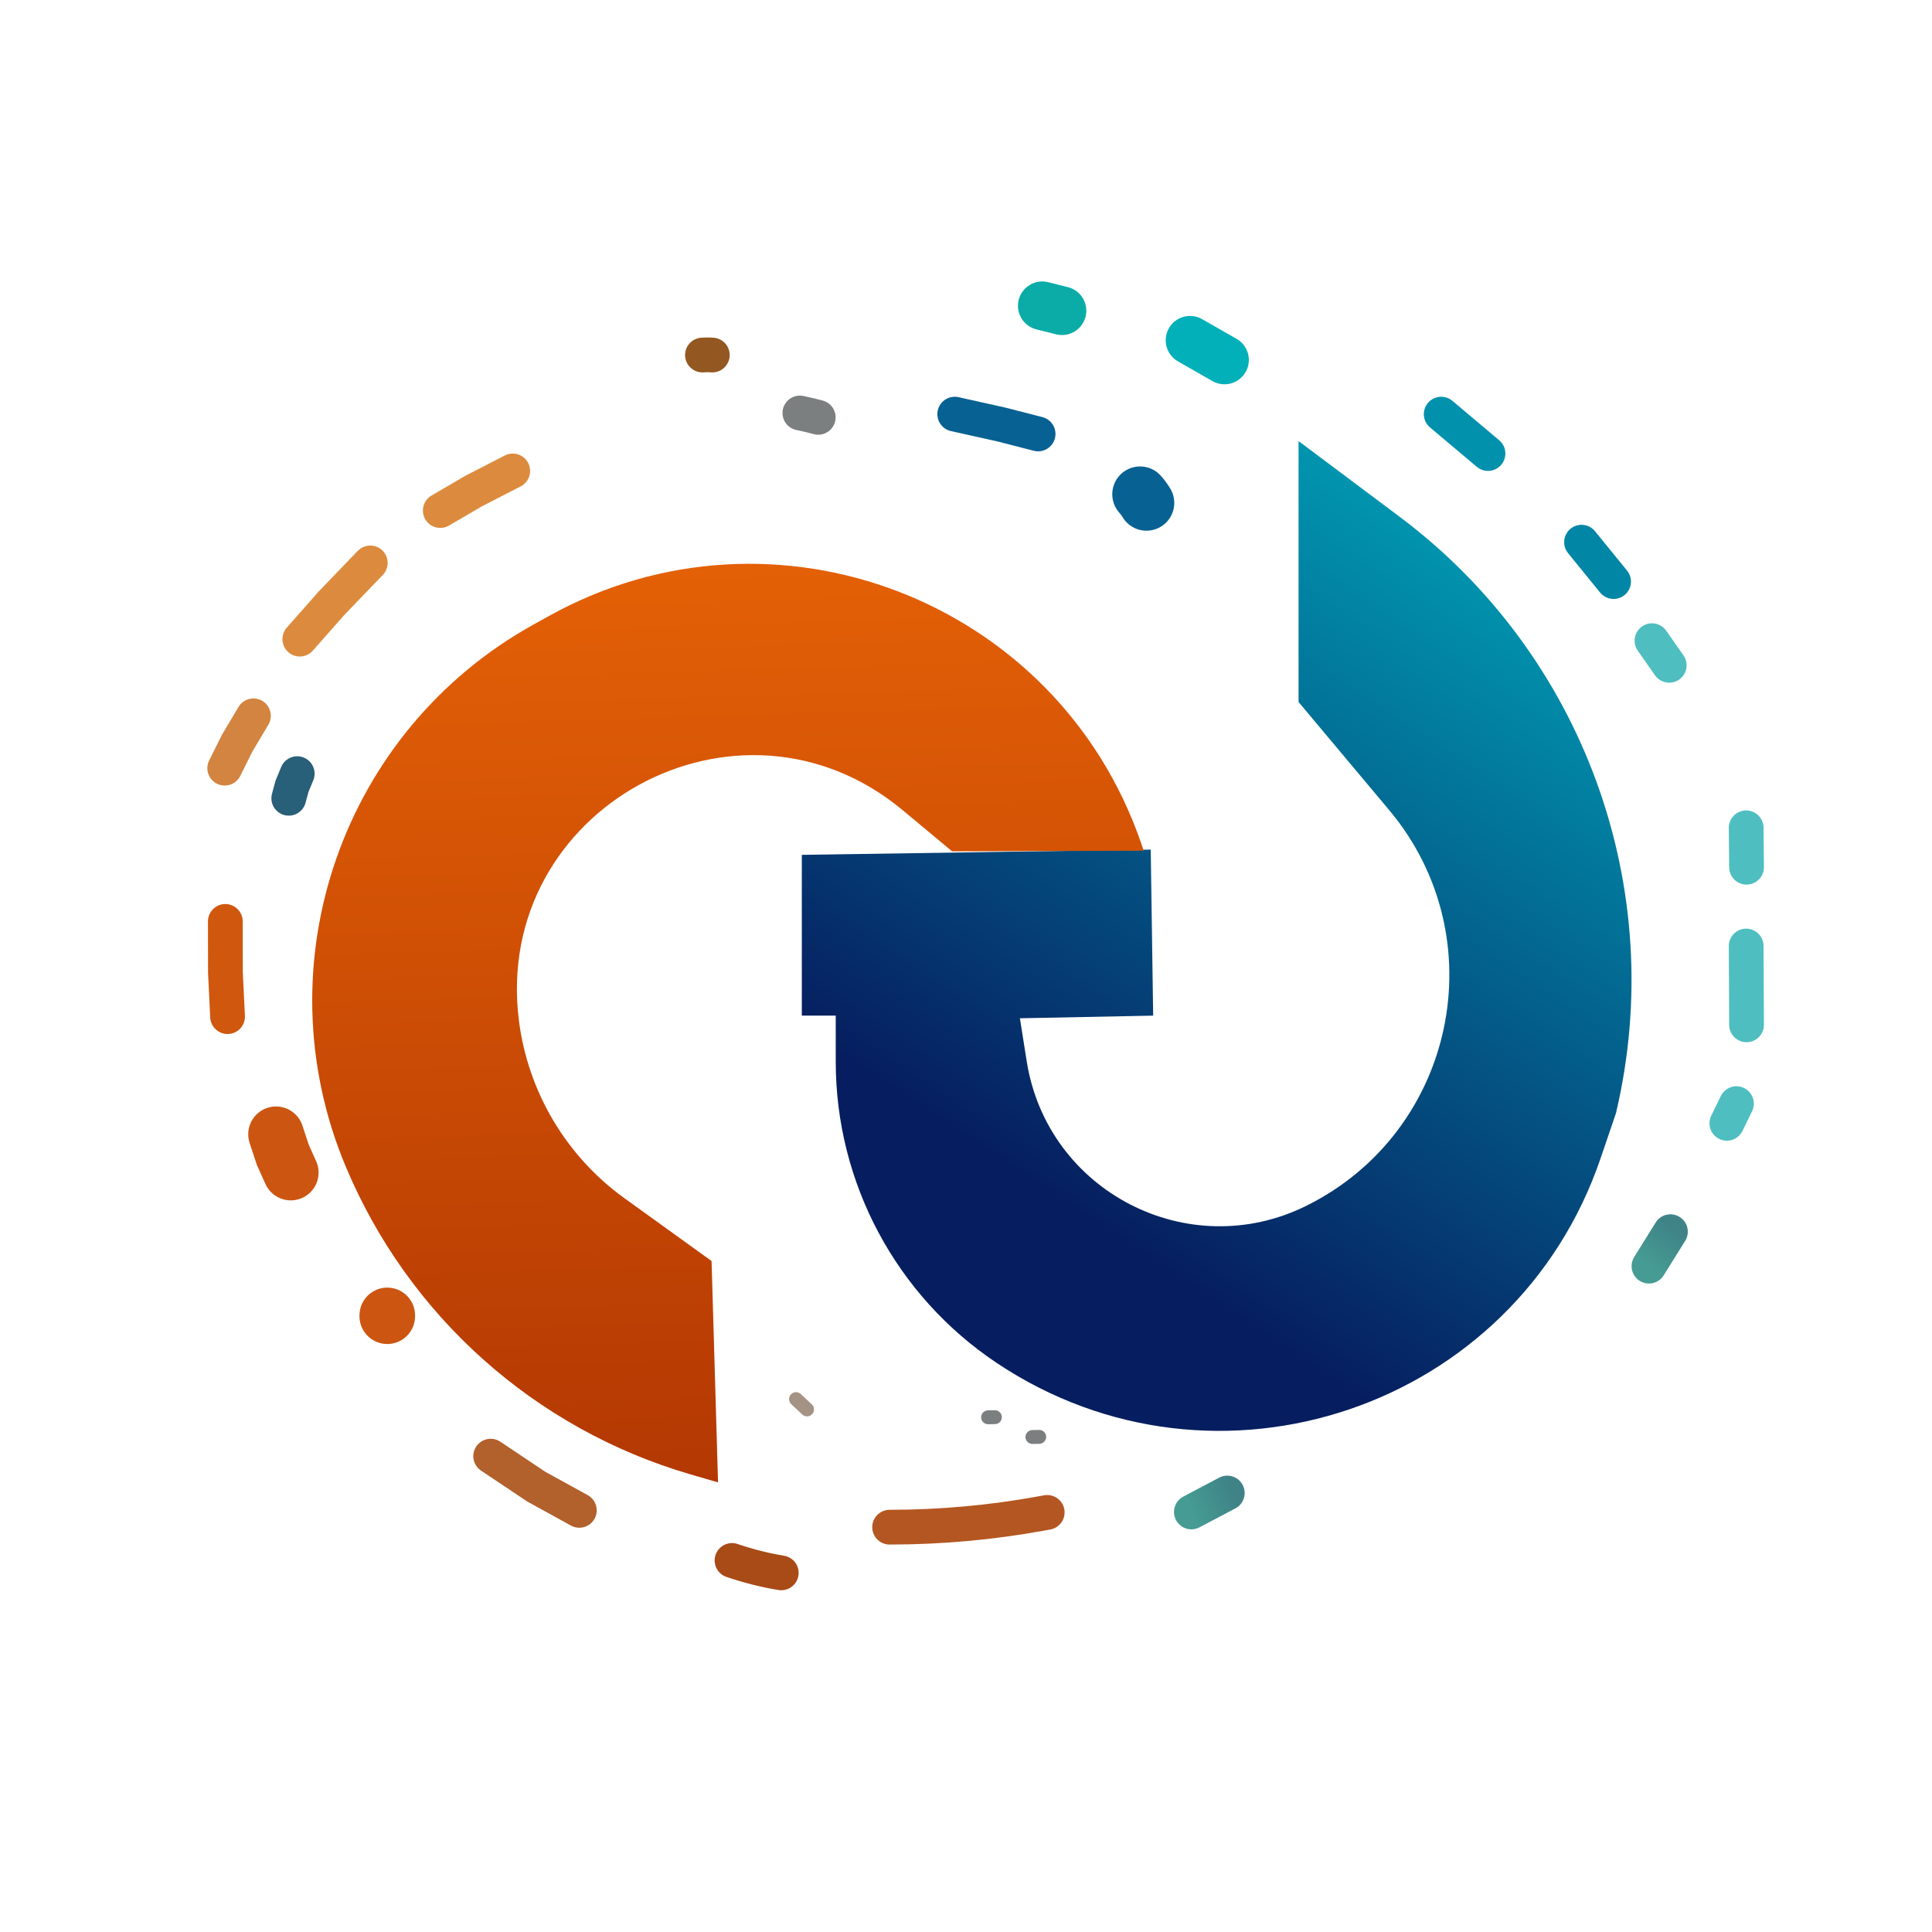 <svg width="278" height="278" viewBox="0 0 278 278" fill="none" xmlns="http://www.w3.org/2000/svg">
<path d="M207.378 59.591L214.111 65.26" stroke="#0291AD" stroke-width="5" stroke-linecap="round"/>
<path d="M171.237 48.961L176.197 51.795" stroke="#02B0B9" stroke-width="7" stroke-linecap="round"/>
<path d="M149.977 44L152.812 44.709" stroke="#0BACA7" stroke-width="7" stroke-linecap="round"/>
<path d="M227.571 78.016L232.182 83.685" stroke="#0286A6" stroke-width="5" stroke-linecap="round"/>
<path d="M237.706 92.189L240.19 95.733" stroke="#4FBEC0" stroke-width="5" stroke-linecap="round"/>
<path d="M251.26 119.118L251.316 124.788" stroke="#4FBEC0" stroke-width="5" stroke-linecap="round"/>
<path d="M251.26 136.126L251.316 147.465" stroke="#4FBEC0" stroke-width="5" stroke-linecap="round"/>
<path d="M240.361 177.229L237.273 182.19" stroke="url(#paint0_linear_194_19)" stroke-width="5" stroke-linecap="round"/>
<path d="M176.597 214.833L171.429 217.561" stroke="url(#paint1_linear_194_19)" stroke-width="5" stroke-linecap="round"/>
<path d="M149.534 206.755L148.559 206.772" stroke="#7C7F80" stroke-width="2" stroke-linecap="round"/>
<path d="M143.156 203.92L142.181 203.938" stroke="#7C7F80" stroke-width="2" stroke-linecap="round"/>
<path d="M116.128 202.806L114.543 201.323" stroke="#A49285" stroke-width="2" stroke-linecap="round"/>
<path d="M150.686 217.623L149.8 217.784C142.61 219.091 135.316 219.749 128.008 219.749V219.749" stroke="#B45621" stroke-width="5" stroke-linecap="round"/>
<path d="M112.417 226.326V226.326C110.061 225.935 107.739 225.353 105.477 224.586L105.331 224.537" stroke="#A84B17" stroke-width="5" stroke-linecap="round"/>
<path d="M83.362 217.327L77.198 213.938L70.606 209.531" stroke="#B2602C" stroke-width="5" stroke-linecap="round"/>
<path d="M41.843 168.725L40.694 166.174L39.717 163.213" stroke="#CC5611" stroke-width="8" stroke-linecap="round"/>
<path d="M32.745 146.286L32.435 139.902L32.423 132.583" stroke="#CF570E" stroke-width="5" stroke-linecap="round"/>
<path d="M32.334 110.536L34.132 106.93L36.468 103" stroke="#D38440" stroke-width="5" stroke-linecap="round"/>
<path d="M43.139 91.966L47.748 86.748L53.282 81" stroke="#DC8B3E" stroke-width="5" stroke-linecap="round"/>
<path d="M63.352 73.463L68.142 70.664L73.78 67.764" stroke="#DC8B3E" stroke-width="5" stroke-linecap="round"/>
<path d="M101.079 51.087V51.087C101.55 51.044 102.026 51.044 102.496 51.087V51.087" stroke="#935721" stroke-width="5" stroke-linecap="round"/>
<path d="M137.379 59.591L144.071 61.078L149.376 62.442" stroke="#086193" stroke-width="5" stroke-linecap="round"/>
<path d="M115.096 59.425L116.571 59.752L117.74 60.053" stroke="#7C7F80" stroke-width="5" stroke-linecap="round"/>
<path d="M164.047 71.118L164.068 71.142C164.404 71.52 164.705 71.93 164.967 72.364V72.364" stroke="#086193" stroke-width="8" stroke-linecap="round"/>
<path d="M41.551 114.866L42.02 113.138L42.768 111.323" stroke="#285F79" stroke-width="5" stroke-linecap="round"/>
<path d="M55.725 189.276L55.724 189.33L55.725 189.393" stroke="#CC5611" stroke-width="8" stroke-linecap="round"/>
<path d="M249.862 158.804L248.481 161.638" stroke="#4FBEC0" stroke-width="5" stroke-linecap="round"/>
<g filter="url(#filter0_d_194_19)">
<path d="M186.852 97.012V59.467L201.412 70.372C227.93 90.235 240.149 123.93 232.526 156.174L230.309 162.681C218.05 198.647 175.035 213.227 143.434 192.128C128.953 182.46 120.257 166.198 120.257 148.786V142.142H115.376V119.008L165.583 118.25L165.932 142.142L146.756 142.522L147.739 148.727C150.709 167.462 171.005 177.933 187.994 169.495C209.445 158.841 215.281 130.927 199.895 112.572L186.852 97.012Z" fill="url(#paint2_linear_194_19)"/>
</g>
<g filter="url(#filter1_d_194_19)">
<path d="M103.32 209.306L102.39 177.45L89.862 168.422C81.461 162.369 75.955 153.093 74.664 142.819C70.836 112.349 106.302 92.941 129.902 112.59L137 118.5L164.573 118.41L164.203 117.336C152.159 82.311 111.405 66.661 79.014 84.622L76.788 85.856C49.236 101.133 37.573 134.681 49.705 163.755C58.7 185.311 76.967 201.637 99.394 208.163L103.32 209.306Z" fill="url(#paint3_linear_194_19)"/>
</g>
<defs>
<filter id="filter0_d_194_19" x="111.376" y="59.467" width="127.388" height="150.426" filterUnits="userSpaceOnUse" color-interpolation-filters="sRGB">
<feFlood flood-opacity="0" result="BackgroundImageFix"/>
<feColorMatrix in="SourceAlpha" type="matrix" values="0 0 0 0 0 0 0 0 0 0 0 0 0 0 0 0 0 0 127 0" result="hardAlpha"/>
<feOffset dy="4"/>
<feGaussianBlur stdDeviation="2"/>
<feComposite in2="hardAlpha" operator="out"/>
<feColorMatrix type="matrix" values="0 0 0 0 0 0 0 0 0 0 0 0 0 0 0 0 0 0 0.25 0"/>
<feBlend mode="normal" in2="BackgroundImageFix" result="effect1_dropShadow_194_19"/>
<feBlend mode="normal" in="SourceGraphic" in2="effect1_dropShadow_194_19" result="shape"/>
</filter>
<filter id="filter1_d_194_19" x="40.926" y="77.126" width="127.647" height="140.18" filterUnits="userSpaceOnUse" color-interpolation-filters="sRGB">
<feFlood flood-opacity="0" result="BackgroundImageFix"/>
<feColorMatrix in="SourceAlpha" type="matrix" values="0 0 0 0 0 0 0 0 0 0 0 0 0 0 0 0 0 0 127 0" result="hardAlpha"/>
<feOffset dy="4"/>
<feGaussianBlur stdDeviation="2"/>
<feComposite in2="hardAlpha" operator="out"/>
<feColorMatrix type="matrix" values="0 0 0 0 0 0 0 0 0 0 0 0 0 0 0 0 0 0 0.25 0"/>
<feBlend mode="normal" in2="BackgroundImageFix" result="effect1_dropShadow_194_19"/>
<feBlend mode="normal" in="SourceGraphic" in2="effect1_dropShadow_194_19" result="shape"/>
</filter>
<linearGradient id="paint0_linear_194_19" x1="241.04" y1="176.875" x2="237.142" y2="182.19" gradientUnits="userSpaceOnUse">
<stop stop-color="#3F8387"/>
<stop offset="1" stop-color="#469C94"/>
</linearGradient>
<linearGradient id="paint1_linear_194_19" x1="177.362" y1="214.869" x2="171.317" y2="217.495" gradientUnits="userSpaceOnUse">
<stop stop-color="#3F8387"/>
<stop offset="1" stop-color="#469C94"/>
</linearGradient>
<linearGradient id="paint2_linear_194_19" x1="199.962" y1="43.436" x2="127.92" y2="152.14" gradientUnits="userSpaceOnUse">
<stop stop-color="#00ABBE"/>
<stop offset="1" stop-color="#061E5F"/>
</linearGradient>
<linearGradient id="paint3_linear_194_19" x1="94.692" y1="51.542" x2="99.299" y2="209.424" gradientUnits="userSpaceOnUse">
<stop stop-color="#ED6807"/>
<stop offset="1" stop-color="#B33803"/>
</linearGradient>
</defs>
</svg>
